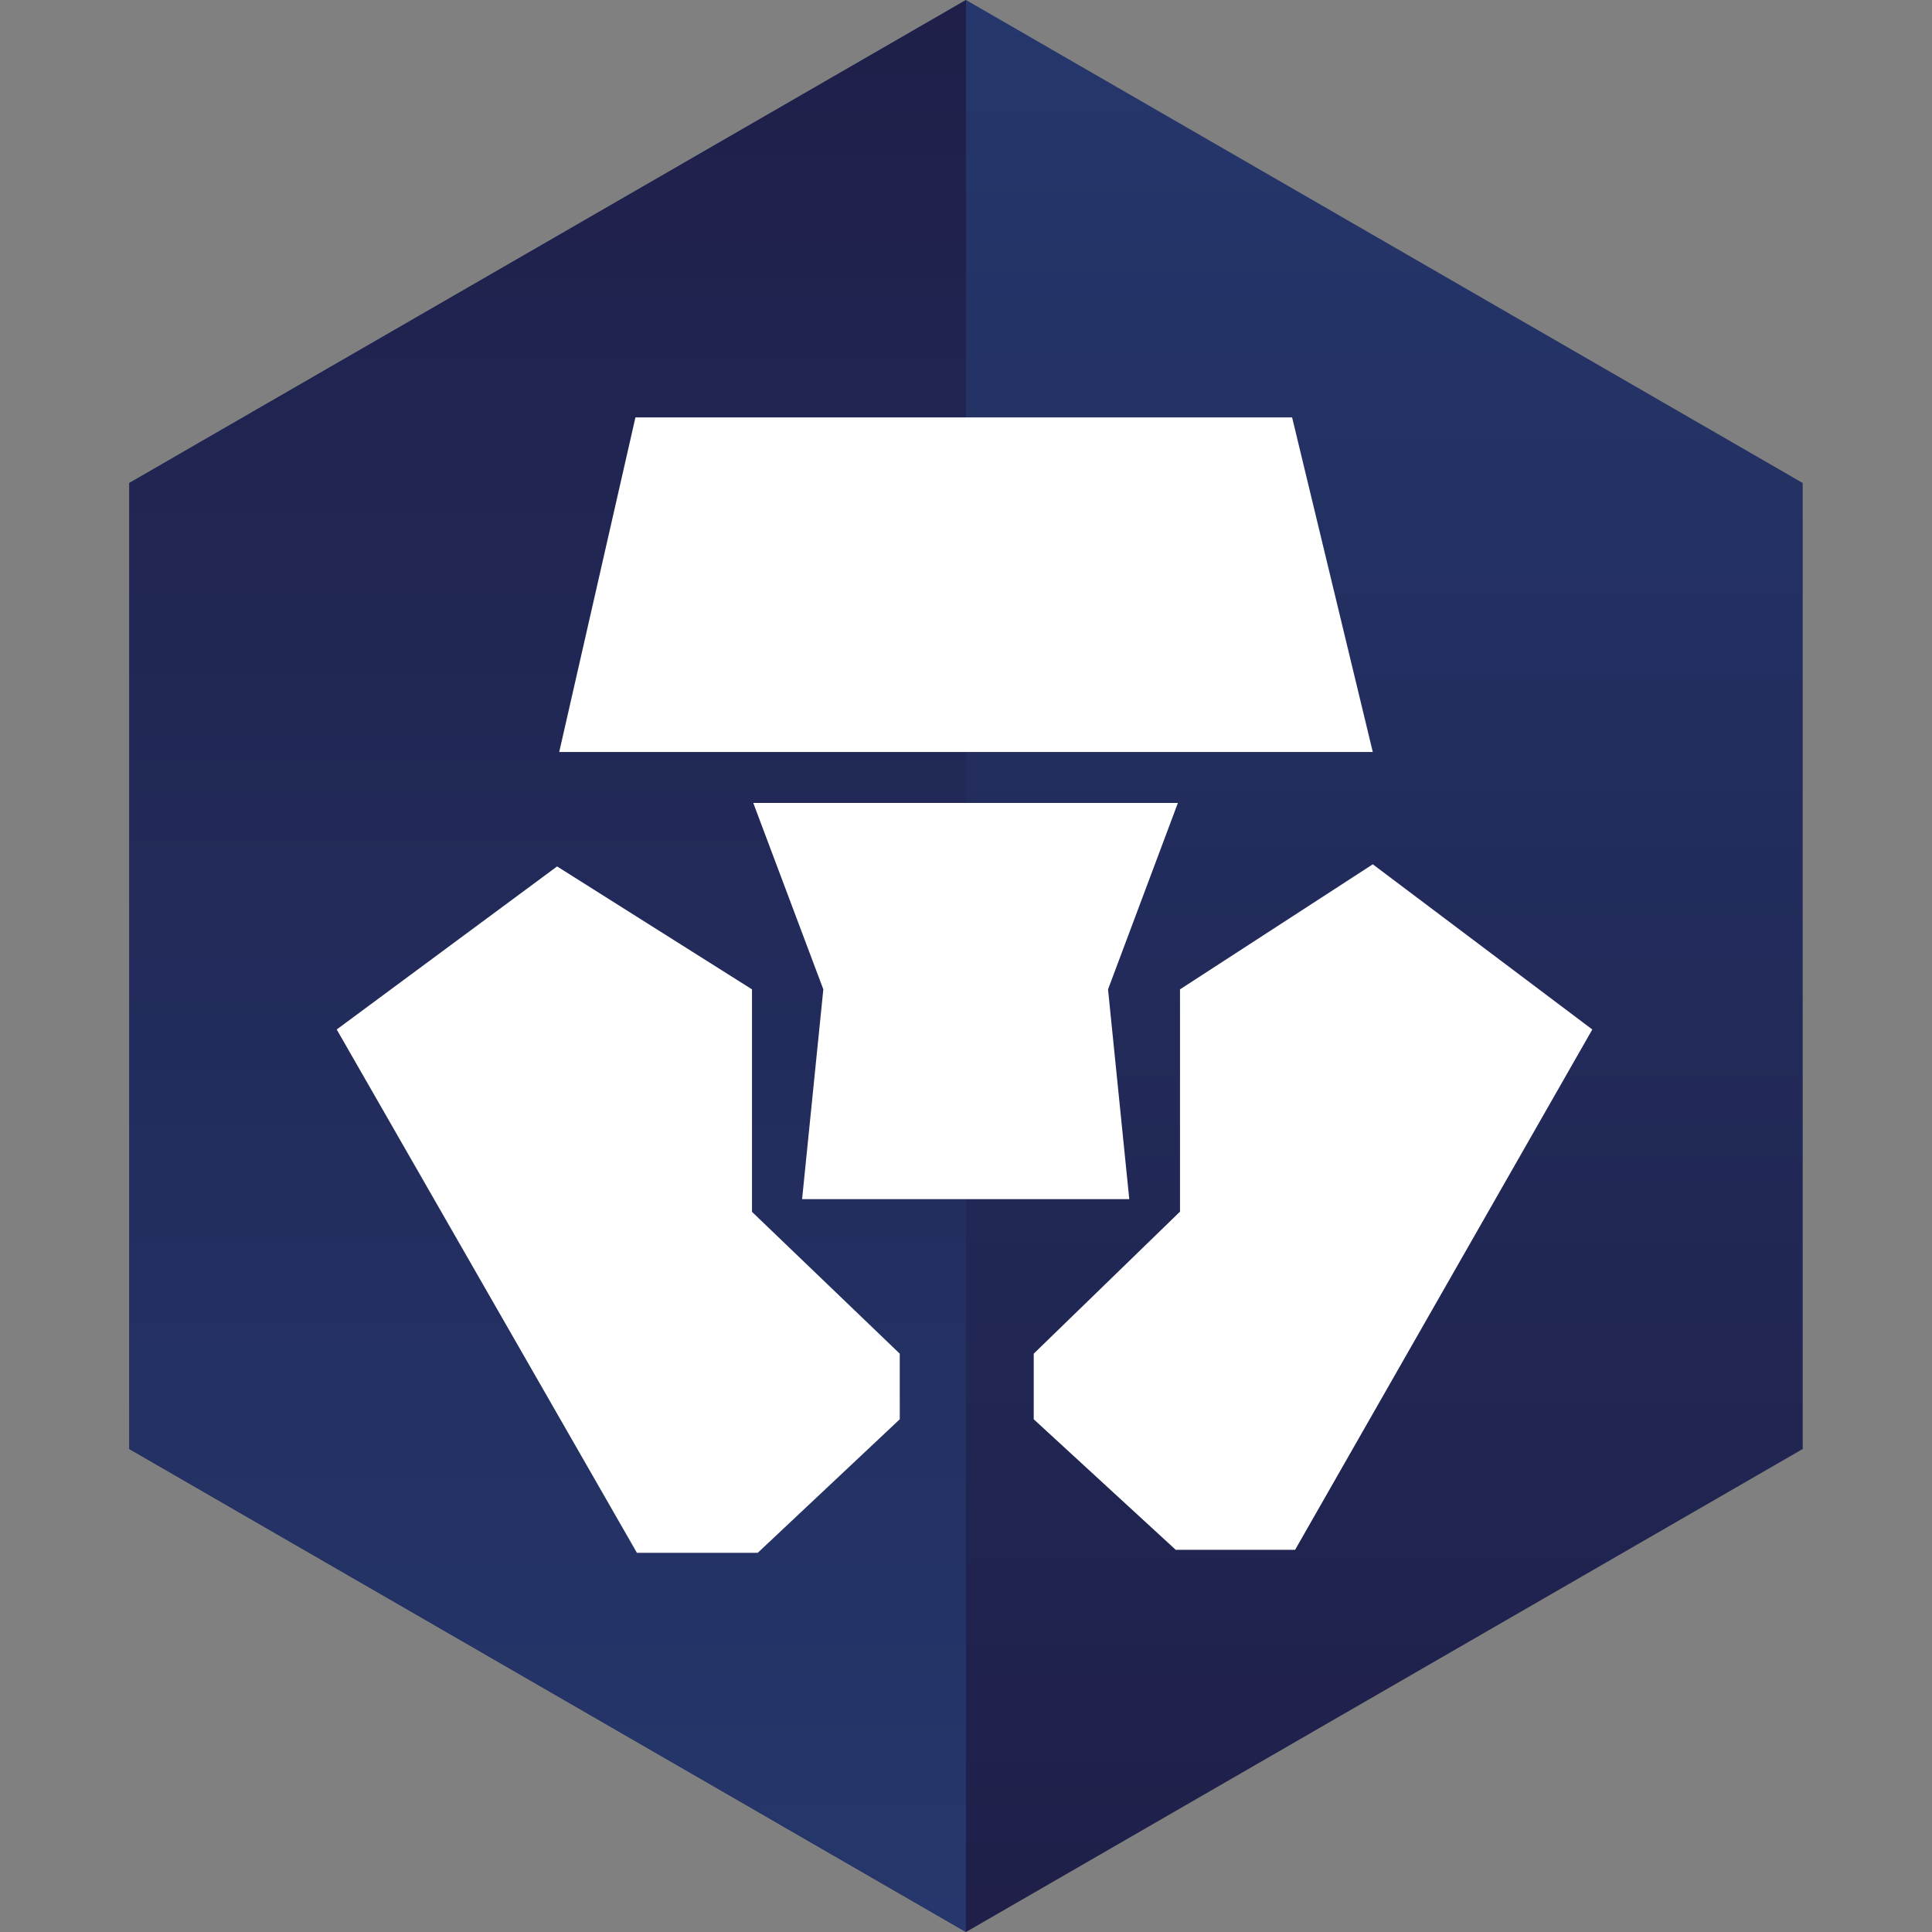 <svg id="Layer_1" data-name="Layer 1" xmlns="http://www.w3.org/2000/svg" xmlns:xlink="http://www.w3.org/1999/xlink" viewBox="0 0 91 91"><rect x="0" y="0" width="91" height="91" fill="#808080" stroke="none"/><defs><linearGradient id="linear-gradient" x1="1545.47" y1="-1576.04" x2="1545.47" y2="-1572.72" gradientTransform="translate(-42361.87 43246.09) scale(27.44)" gradientUnits="userSpaceOnUse"><stop offset="0" stop-color="#25376c"/><stop offset="1" stop-color="#1f1f49"/></linearGradient><linearGradient id="linear-gradient-2" x1="1544.75" y1="-1572.72" x2="1544.75" y2="-1576.04" xlink:href="#linear-gradient"/></defs><path d="M45.5,0,6.09,22.75v45.5L45.5,91,84.91,68.25V22.75Z" style="fill:url(#linear-gradient)"/><path d="M45.5,0,6.09,22.75v45.5L45.5,91Z" style="fill:url(#linear-gradient-2)"/><path d="M60.86,19.66H29.93L26.34,35.42H64.66ZM35.42,57.08V46.6l-9.18-5.79L15.86,48.49,30,73.14h5.69l6.69-6.29V63.76Z" style="fill:#fff"/><path d="M55.48,37.82h-20l3.3,8.78-1,9.88H53.19l-1-9.88Z" style="fill:#fff"/><path d="M64.66,40.71,55.58,46.6V57.07l-6.89,6.69v3.09L55.38,73H61L75,48.49Z" style="fill:#fff"/></svg>